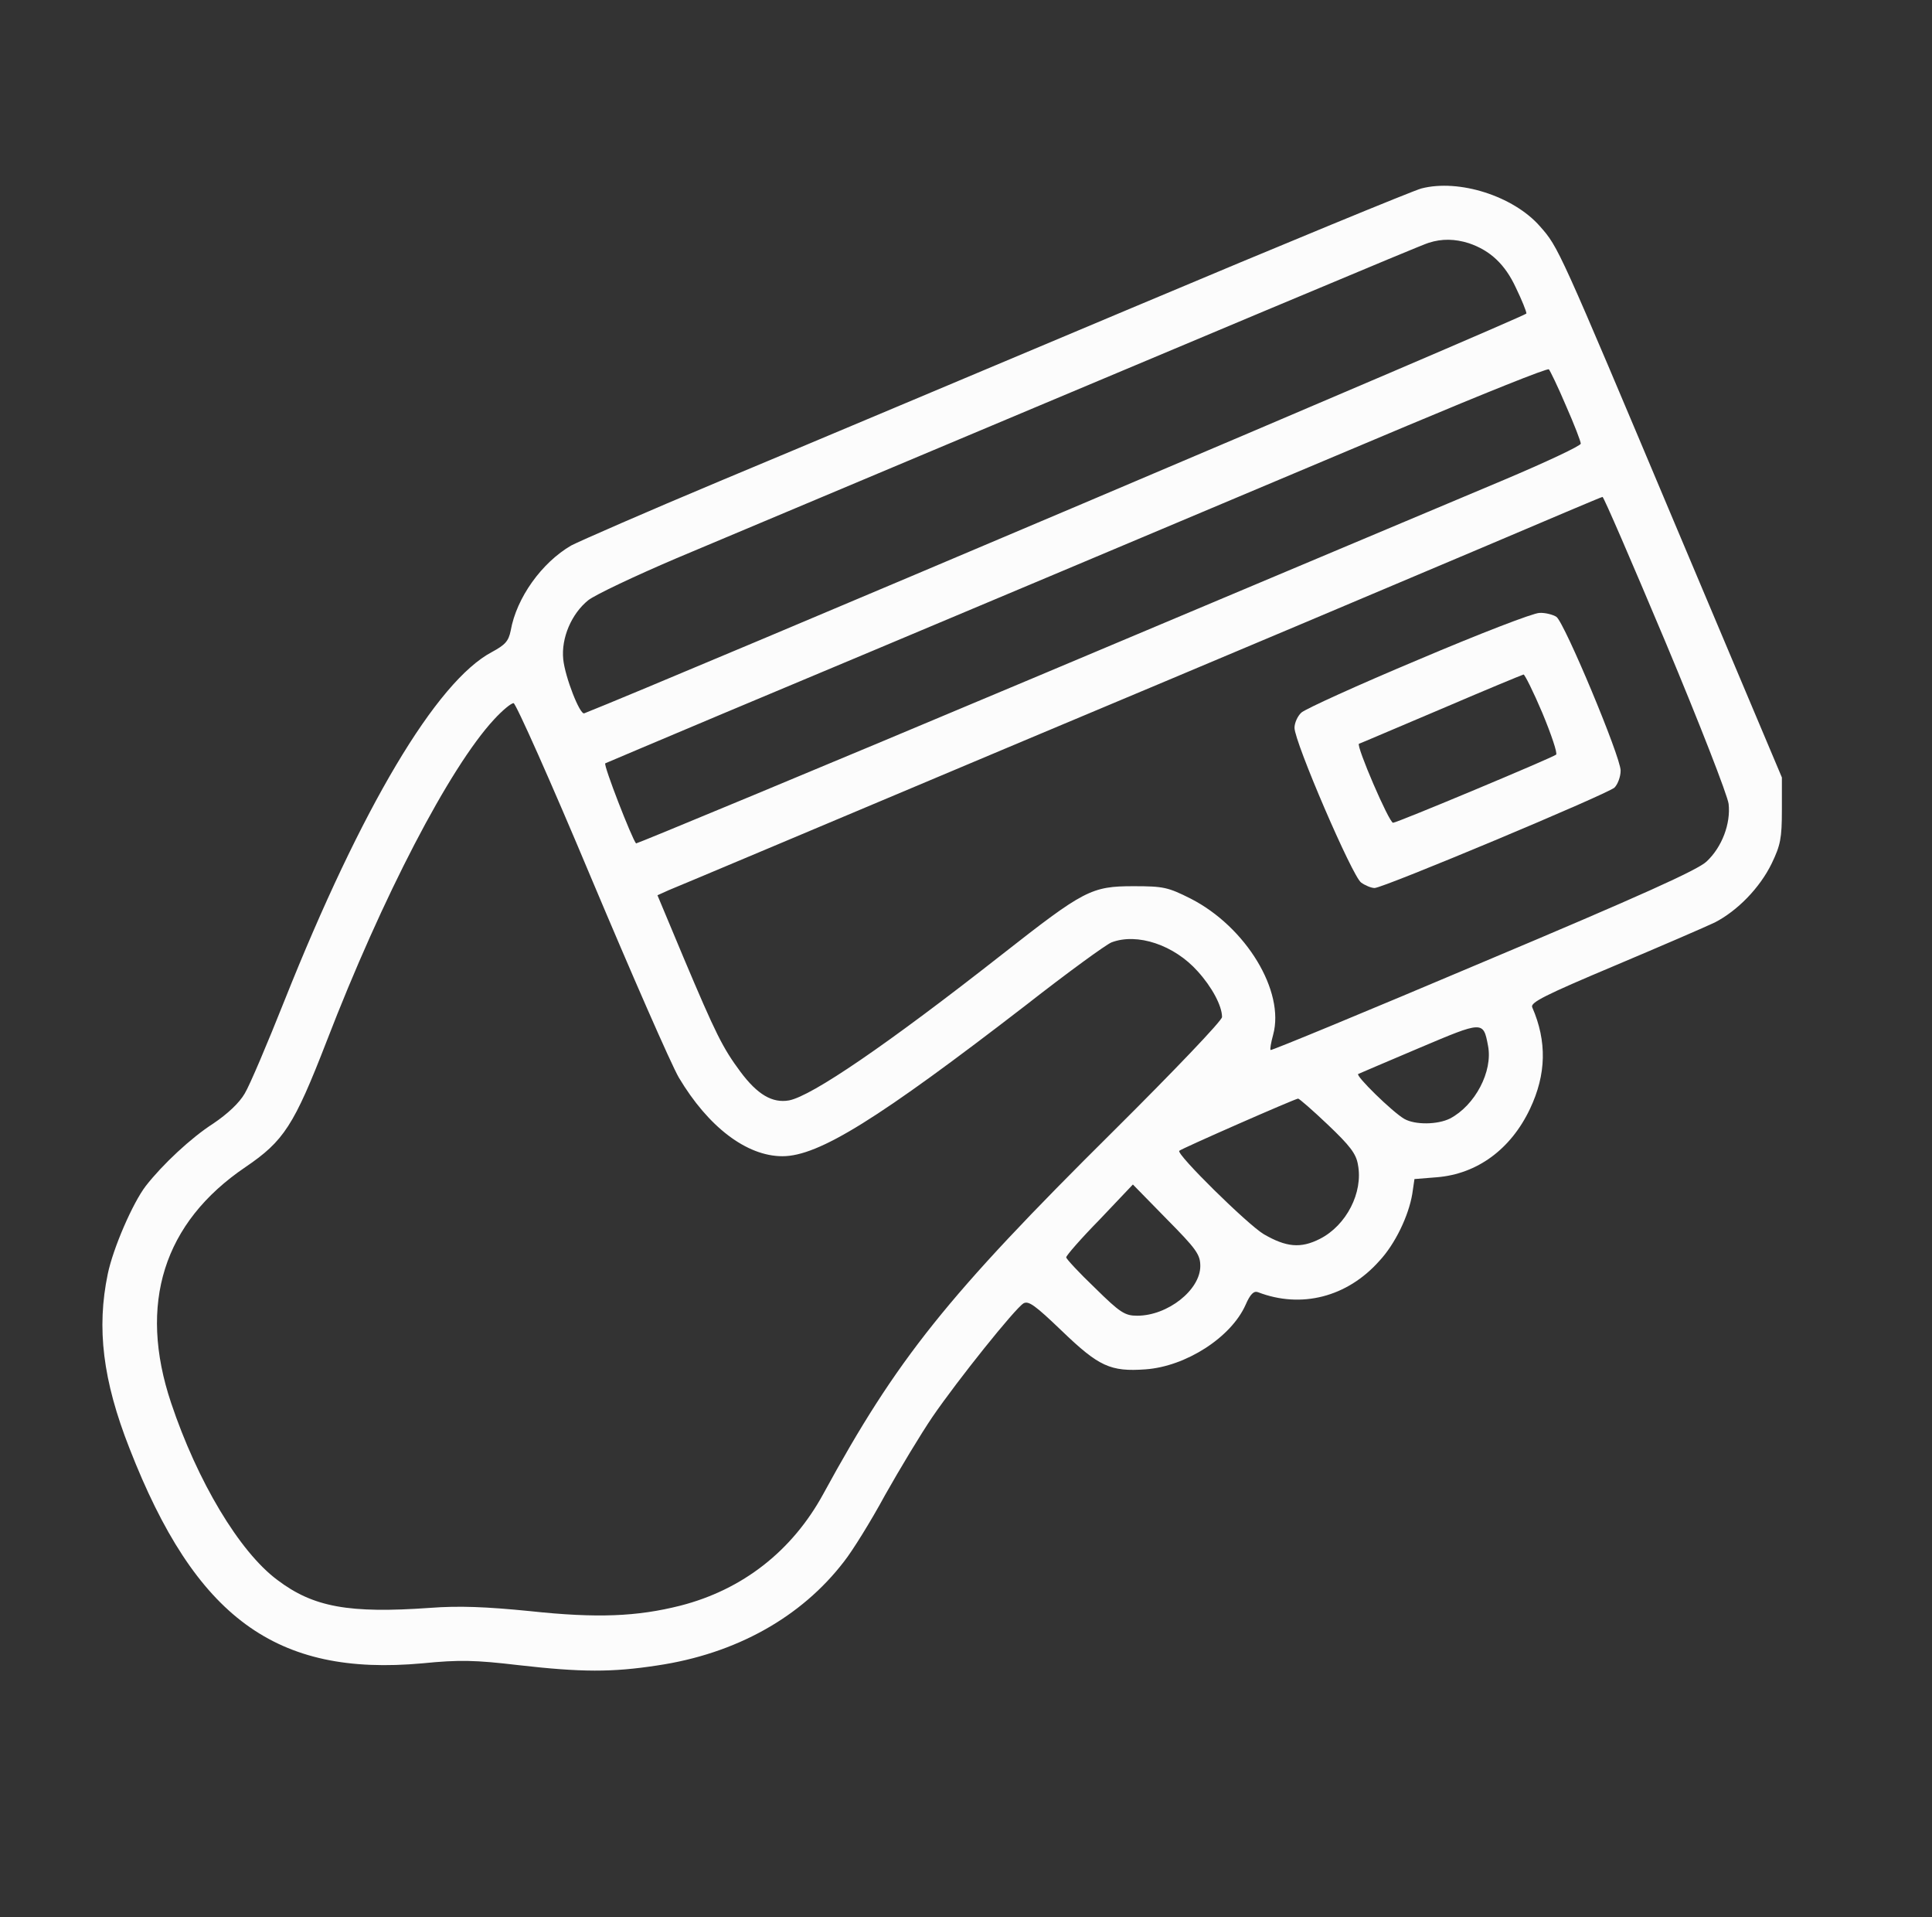 <svg width="126" height="125" viewBox="0 0 126 125" fill="none" xmlns="http://www.w3.org/2000/svg">
<rect x="0" y="0" width="126" height="125" fill="#333333" stroke="none"/>
<g clip-path="url(#clip0_148_70)">
<path d="M92.696 12.289C92.223 12.407 83.715 15.905 73.789 20.088C63.84 24.271 51.787 29.352 46.966 31.36C42.169 33.369 37.797 35.283 37.253 35.567C35.339 36.678 33.684 38.97 33.306 41.121C33.165 41.806 32.952 42.042 32.078 42.515C28.462 44.429 23.57 52.654 18.559 65.226C17.449 68.015 16.291 70.756 15.96 71.3C15.605 71.914 14.849 72.623 13.904 73.261C12.462 74.183 10.595 75.932 9.508 77.326C8.657 78.437 7.381 81.368 7.027 83.069C6.294 86.59 6.696 89.993 8.445 94.436C12.746 105.473 17.992 109.325 27.564 108.451C29.951 108.214 30.99 108.238 33.803 108.569C37.938 109.042 39.924 109.042 42.854 108.593C47.982 107.836 52.26 105.449 55.049 101.81C55.592 101.125 56.797 99.187 57.719 97.485C58.664 95.807 60.059 93.491 60.815 92.38C62.469 89.97 66.18 85.338 66.747 84.983C67.078 84.794 67.503 85.102 69.252 86.779C71.662 89.096 72.419 89.45 74.711 89.284C77.334 89.096 80.288 87.205 81.234 85.078C81.541 84.369 81.777 84.156 82.037 84.251C84.85 85.338 87.851 84.582 89.954 82.218C90.994 81.108 91.868 79.264 92.105 77.846L92.247 76.877L93.712 76.759C96.335 76.546 98.533 74.939 99.785 72.293C100.849 70.047 100.896 67.897 99.927 65.675C99.785 65.368 100.778 64.872 105.268 62.981C108.293 61.705 111.247 60.429 111.838 60.145C113.303 59.389 114.769 57.9 115.549 56.293C116.116 55.111 116.21 54.662 116.21 52.819V50.692L109.38 34.504C101.605 16.046 101.653 16.141 100.424 14.747C98.698 12.785 95.153 11.651 92.696 12.289ZM95.792 15.857C97.186 16.33 98.155 17.228 98.864 18.764C99.242 19.544 99.549 20.3 99.549 20.442C99.549 20.608 42.925 44.618 38.104 46.509C37.82 46.627 36.851 44.146 36.733 42.988C36.591 41.593 37.277 40.01 38.364 39.136C38.813 38.781 41.413 37.552 44.13 36.394C81.446 20.702 92.672 15.976 93.168 15.834C94.043 15.55 94.894 15.574 95.792 15.857ZM102.125 26.445C102.669 27.674 103.094 28.785 103.094 28.926C103.094 29.068 100.825 30.132 98.084 31.29C95.319 32.448 81.47 38.285 67.314 44.24C53.158 50.196 41.531 55.017 41.483 54.993C41.223 54.71 39.333 49.865 39.475 49.77C39.569 49.723 42.996 48.282 47.084 46.556C57.648 42.137 81.045 32.282 91.75 27.768C96.76 25.665 100.92 23.987 101.014 24.082C101.085 24.152 101.605 25.216 102.125 26.445ZM108.624 41.877C110.822 47.124 112.665 51.85 112.736 52.417C112.878 53.694 112.311 55.23 111.295 56.175C110.728 56.718 107.017 58.396 96.737 62.721C89.151 65.935 82.912 68.511 82.864 68.464C82.817 68.417 82.888 67.991 83.03 67.471C83.81 64.635 81.257 60.429 77.642 58.586C76.176 57.853 75.893 57.782 73.931 57.782C71.166 57.782 70.694 58.042 65.329 62.249C57.861 68.109 52.945 71.465 51.456 71.749C50.369 71.938 49.4 71.371 48.29 69.882C47.132 68.322 46.683 67.424 44.579 62.438L42.878 58.373L43.61 58.042C44.036 57.877 54.41 53.504 66.7 48.329C78.989 43.177 92.483 37.481 96.713 35.685C100.944 33.889 104.441 32.4 104.512 32.4C104.583 32.377 106.426 36.654 108.624 41.877ZM38.553 57.238C41.2 63.525 43.752 69.362 44.272 70.26C46.186 73.474 48.691 75.388 51.031 75.388C53.394 75.388 57.294 72.954 66.912 65.534C69.63 63.407 72.135 61.587 72.49 61.445C74.168 60.807 76.578 61.611 78.114 63.336C79.036 64.352 79.698 65.581 79.698 66.313C79.698 66.55 76.531 69.858 72.655 73.71C61.737 84.534 58.499 88.599 53.702 97.391C51.669 101.125 48.431 103.653 44.367 104.693C41.554 105.402 38.955 105.52 34.559 105.048C31.699 104.764 29.951 104.693 28.06 104.835C22.742 105.213 20.427 104.788 18.087 103.015C15.605 101.172 12.864 96.563 11.162 91.482C8.988 85.007 10.666 79.713 16.007 76.097C18.512 74.396 19.174 73.38 21.301 67.897C24.94 58.467 29.312 50.054 32.219 46.911C32.763 46.32 33.33 45.847 33.495 45.847C33.637 45.847 35.93 50.976 38.553 57.238ZM97.044 68.18C97.375 69.858 96.193 72.08 94.563 72.931C93.759 73.332 92.294 73.356 91.585 72.954C90.805 72.505 88.347 70.095 88.584 70.024C88.702 69.977 90.498 69.197 92.578 68.322C96.713 66.573 96.737 66.55 97.044 68.18ZM86.598 73.332C88.04 74.703 88.442 75.223 88.56 75.932C88.914 77.752 87.804 79.902 86.079 80.777C84.826 81.415 83.881 81.32 82.415 80.469C81.352 79.831 76.696 75.247 76.909 75.034C77.051 74.892 84.424 71.654 84.66 71.631C84.731 71.631 85.606 72.387 86.598 73.332ZM78.28 82.549C78.28 84.109 76.153 85.787 74.168 85.787C73.364 85.787 73.057 85.598 71.403 83.967C70.363 82.975 69.535 82.076 69.535 81.982C69.535 81.864 70.504 80.753 71.71 79.524L73.884 77.232L76.082 79.477C78.02 81.438 78.28 81.793 78.28 82.549Z" fill="#FCFCFC"/>
<path d="M92.506 43.011C88.56 44.666 85.133 46.225 84.873 46.462C84.636 46.675 84.424 47.124 84.424 47.454C84.424 48.376 88.205 57.167 88.772 57.546C89.032 57.735 89.434 57.9 89.647 57.9C90.214 57.9 104.772 51.803 105.292 51.354C105.504 51.141 105.693 50.645 105.693 50.243C105.693 49.345 102.054 40.648 101.51 40.223C101.298 40.081 100.778 39.939 100.4 39.963C99.998 39.963 96.453 41.334 92.506 43.011ZM100.589 46.486C101.179 47.904 101.581 49.109 101.487 49.203C101.274 49.392 91.112 53.646 90.852 53.646C90.592 53.646 88.418 48.589 88.63 48.494C88.725 48.471 91.135 47.431 93.995 46.225C96.855 44.997 99.265 44.004 99.36 43.98C99.431 43.957 99.998 45.091 100.589 46.486Z" fill="#FCFCFC"/>
</g>
<defs>
<clipPath id="clip0_148_70">
<rect width="125" height="125" fill="white" transform="translate(0.5)"/>
</clipPath>
</defs>
</svg>

